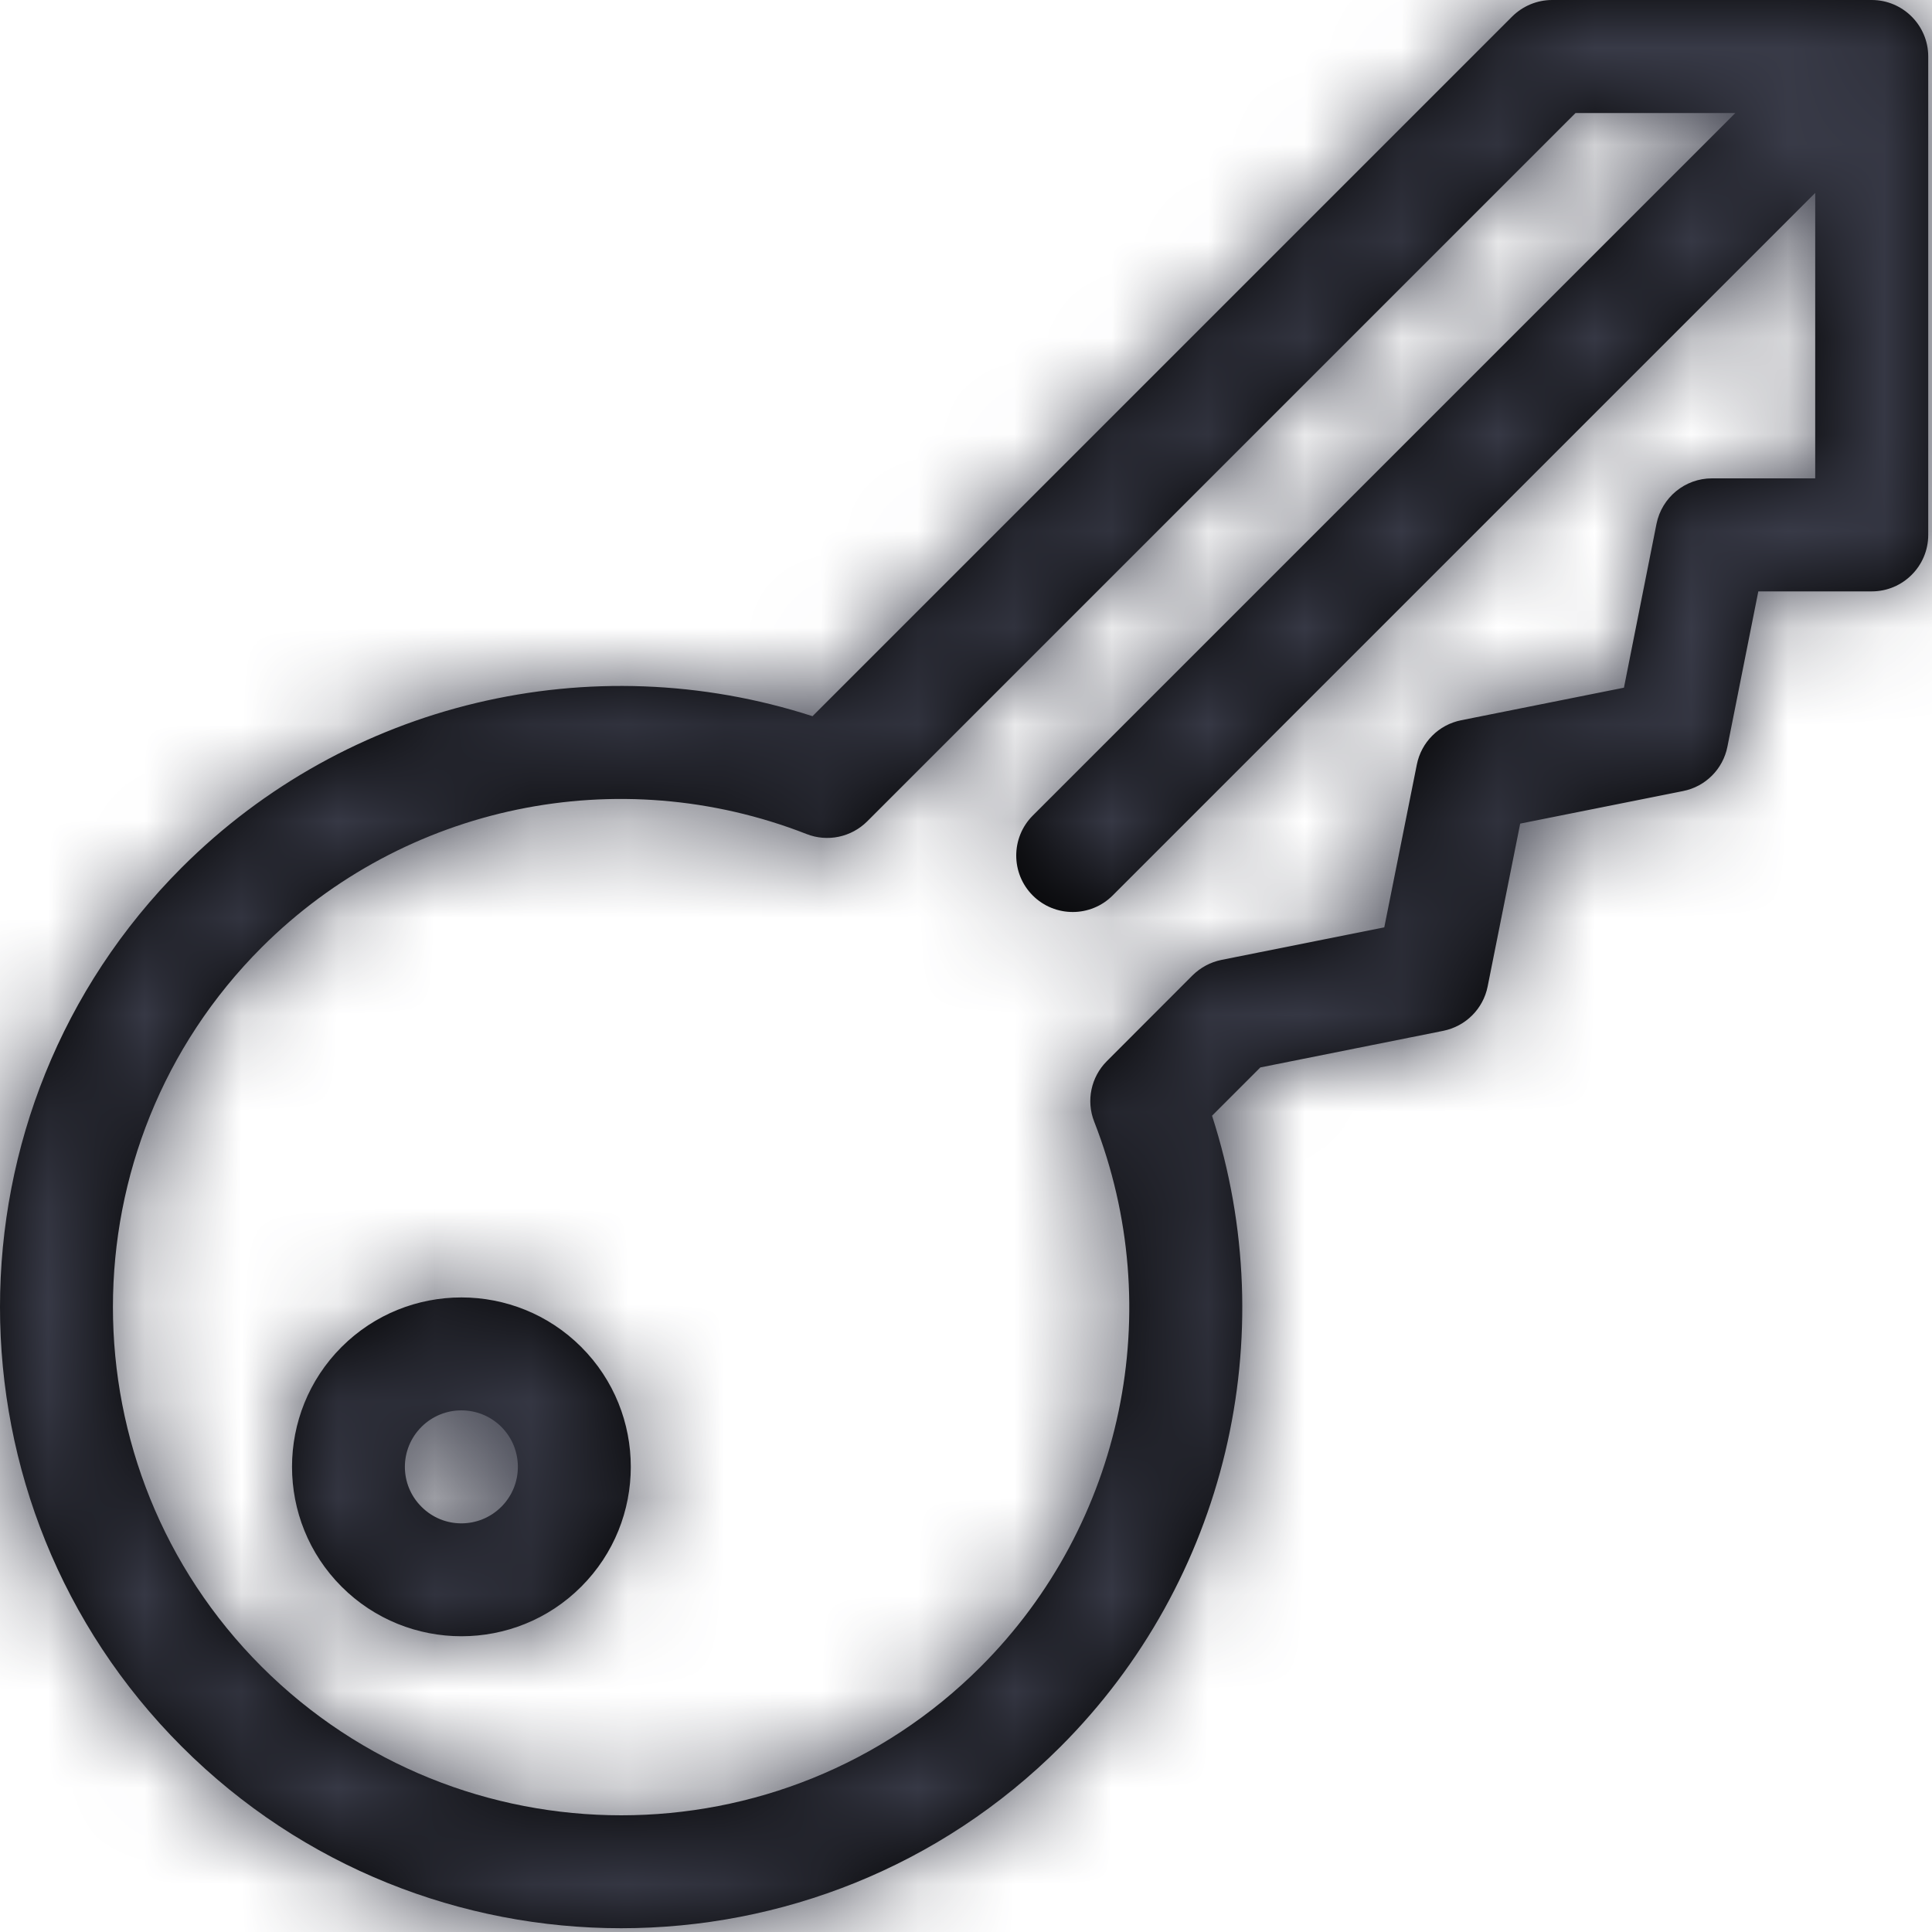 <?xml version="1.0" encoding="UTF-8"?>
<svg width="20px" height="20px" viewBox="0 0 20 20" version="1.1" xmlns="http://www.w3.org/2000/svg" xmlns:xlink="http://www.w3.org/1999/xlink">
    <!-- Generator: sketchtool 49.3 (51167) - http://www.bohemiancoding.com/sketch -->
    <title>2897DAA3-E705-4164-88E4-80C97059271D</title>
    <desc>Created with sketchtool.</desc>
    <defs>
        <path d="M19.961,0.583 C19.96,0.261 19.697,0 19.376,0 L16.068,0 C15.912,0 15.764,0.062 15.654,0.171 L8.411,7.414 C6.12,6.673 3.595,7.268 1.881,8.981 C-0.627,11.49 -0.627,15.571 1.881,18.08 C4.39,20.588 8.471,20.588 10.98,18.08 C12.693,16.366 13.288,13.841 12.547,11.55 L13.047,11.05 L14.941,10.671 C15.173,10.624 15.354,10.443 15.4,10.212 L15.737,8.526 L17.423,8.189 C17.655,8.143 17.836,7.962 17.882,7.73 L18.202,6.122 L19.376,6.122 C19.699,6.122 19.961,5.86 19.961,5.537 L19.961,0.585 C19.961,0.584 19.961,0.584 19.961,0.583 Z M18.791,4.952 L17.722,4.952 C17.443,4.952 17.203,5.149 17.148,5.423 L16.811,7.119 L15.126,7.456 C14.894,7.502 14.713,7.683 14.667,7.915 L14.33,9.6 L12.644,9.937 C12.531,9.96 12.427,10.016 12.345,10.097 L11.458,10.985 C11.294,11.149 11.242,11.395 11.327,11.611 C12.09,13.562 11.629,15.776 10.153,17.253 C8.101,19.305 4.761,19.305 2.708,17.253 C0.656,15.2 0.656,11.861 2.708,9.808 C4.187,8.33 6.402,7.872 8.35,8.634 C8.566,8.719 8.812,8.667 8.977,8.503 L16.31,1.17 L17.964,1.17 L10.691,8.443 C10.463,8.671 10.463,9.042 10.691,9.27 C10.805,9.384 10.955,9.441 11.105,9.441 C11.254,9.441 11.404,9.384 11.518,9.27 L18.791,1.997 L18.791,4.952 Z M6.017,13.944 C5.333,13.26 4.22,13.26 3.536,13.944 C2.852,14.628 2.852,15.741 3.536,16.425 C4.22,17.109 5.333,17.11 6.017,16.425 C6.701,15.741 6.701,14.628 6.017,13.944 Z M5.19,15.598 C4.961,15.827 4.591,15.827 4.363,15.598 C4.134,15.37 4.134,15 4.363,14.771 C4.591,14.543 4.962,14.543 5.19,14.771 C5.418,14.999 5.418,15.37 5.19,15.598 Z" id="path-1"></path>
    </defs>
    <g id="Symbols" stroke="none" stroke-width="1" fill="none" fill-rule="evenodd">
        <g id="account/sign-up" transform="translate(0, -2)">
            <g id="войти-[8h]">
                <g id="icons/login" transform="translate(0, 2)">
                    <mask id="mask-2" fill="white">
                        <use xlink:href="#path-1"></use>
                    </mask>
                    <use id="Shape" fill="#000000" fill-rule="nonzero" xlink:href="#path-1"></use>
                    <g id="color/main" mask="url(#mask-2)" fill="#383A47" fill-rule="evenodd">
                        <rect id="Rectangle" x="0" y="0" width="20" height="20"></rect>
                    </g>
                </g>
            </g>
        </g>
    </g>
</svg>
